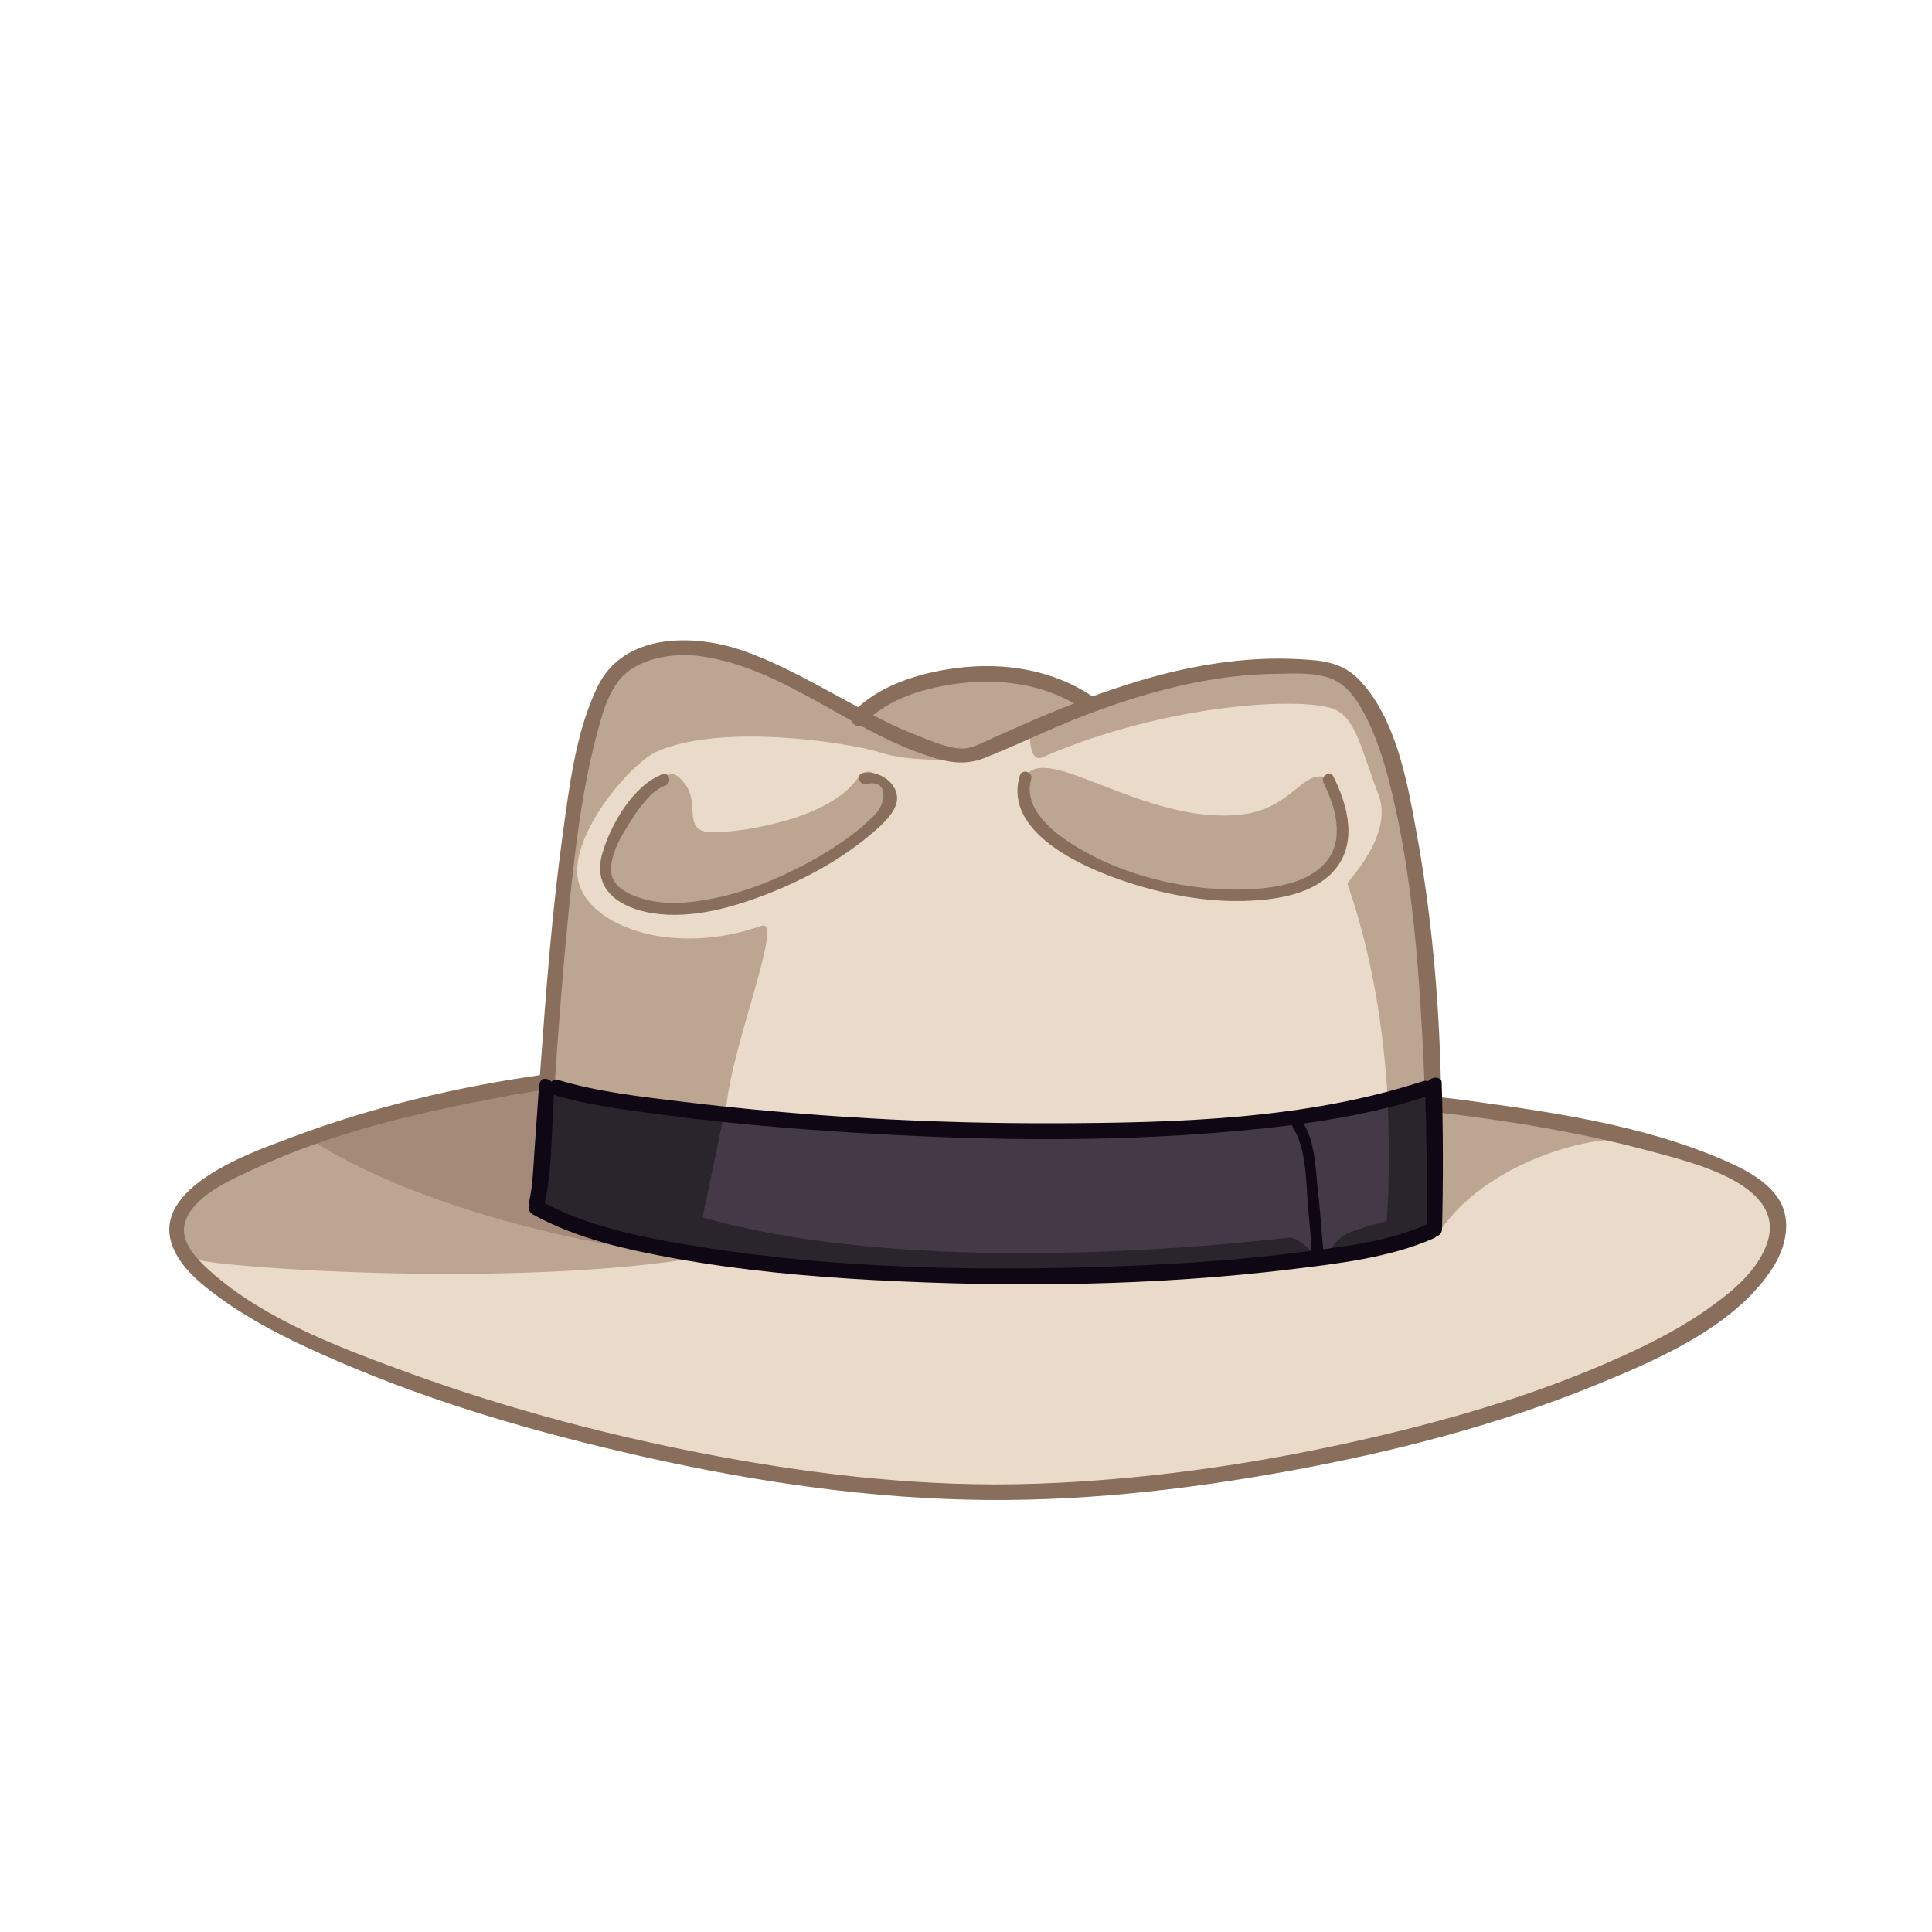 <?xml version="1.0" encoding="utf-8"?>
<!-- Generator: Adobe Illustrator 19.2.0, SVG Export Plug-In . SVG Version: 6.00 Build 0)  -->
<svg version="1.1" id="Layer_1" xmlns="http://www.w3.org/2000/svg" xmlns:xlink="http://www.w3.org/1999/xlink" x="0px" y="0px"
	 viewBox="0 0 500 500" style="enable-background:new 0 0 500 500;" xml:space="preserve">
<style type="text/css">
	.st0{fill:#EADACA;}
	.st1{fill:#BCA691;}
	.st2{fill:#A58A79;}
	.st3{fill:#433947;}
	.st4{fill:#0F0814;}
	.st5{fill:#2A242D;}
	.st6{fill:#896E5B;}
</style>
<g>
	<g>
		<path class="st0" d="M258.2,386c-2.6,0-5.3,0.1-7.9,0.1c-27.1-0.7-56.1-4.6-88.5-12.2c-30.2-7.1-55.7-15.3-78-25.4
			c-8-3.6-17.3-8.1-25.7-14.2c-4.9-3.6-9.7-7.6-11.6-12.6c-4.7-12.7,18.1-21.2,27.8-24.8l1.2-0.4c19.7-7.4,41.4-12.8,64.5-16.2
			l1.6-0.2l0.4-5.3c1.2-17.4,2.8-37.6,5.5-57.5l0.4-2.8c1.7-12.3,3.4-25.1,8.6-35.9c4.3-8.9,13.5-10.8,20.4-10.8
			c4.7,0,10,0.9,14.7,2.6c8.1,2.8,15.9,7.1,23.4,11.2c1.8,1,3.7,2,5.5,3l1.9,1l1-1c6.8-6.2,16.9-8.7,24.3-9.6
			c2.6-0.3,5.2-0.5,7.7-0.5c9.8,0,18.9,2.6,26.1,7.5l0.8,0.6l1-0.4c5.9-2.2,11.4-3.9,16.6-5.3c11-2.9,21.5-4.4,31.2-4.4
			c1.7,0,3.4,0,5.1,0.1c6.3,0.3,10.7,0.9,14.6,5.2c8.5,9.3,11.3,24.5,13.6,36.7l0,0.3c3.9,20.9,6.1,43.6,6.7,69.4l0,1.7l1.7,0.2
			c2.5,0.3,5.5,0.7,8.6,1.1c23.1,3.2,43.8,6.5,62.8,14.5c4.6,2,13.3,5.7,15.4,11.9c1.9,5.8-1.6,11.9-3.1,14.2
			c-10,14.7-30.1,22.9-44.7,28.9c-22.8,9.3-48.6,16.3-78.8,21.9C305.6,383.7,281.1,386,258.2,386C258.2,386,258.2,386,258.2,386z"/>
	</g>
	<path class="st1" d="M249,194.7c-3.3,0-7.2-1.5-10.3-2.7c-0.4-0.2-0.9-0.3-1.3-0.5c-3.5-1.4-7.2-3-11.9-5.5l-1.4-0.7l1.2-1
		c6.9-5.6,16.5-7.7,23.4-8.5c2.2-0.3,4.5-0.4,6.6-0.4c8.6,0,16.4,1.9,23.1,5.7l1.8,1l-2,0.8c-3.3,1.3-6.7,2.7-10.1,4.1
		c-1.8,0.8-3.5,1.5-5.3,2.3c-1.9,0.9-3.9,1.7-5.8,2.6c-0.5,0.2-1,0.4-1.5,0.7c-1.9,0.9-4.1,1.9-6.1,2
		C249.3,194.7,249.2,194.7,249,194.7z M222.1,201.2c1.9-2.8,5.2-1.4,6.9,1.8s1.6,5.7-1,8.3s-23.8,16.2-27.3,17.6s-20.2,6.2-24.2,6.2
		c-4,0-11.5-0.3-14.8-2.8c-3.3-2.5-5.3-3.3-4.9-6.7s-0.3-8.6,2.5-11.2c2.8-2.6,7.9-9.8,10.3-11.2c2.4-1.3,3.7-5.6,7.7-0.3
		s-1,12.5,7.2,12.5S215,211.8,222.1,201.2z M265.3,201.2c5-9.7,30.9,12.5,56,9.6c12.8-1.5,15.6-11.2,21.5-9.7
		c2.4,0.7,2.7,4.7,2.7,4.7l1.9,11.5l-4.1,7.7l-10.2,6.7l-19.3-0.3l-20.1-4l-17-7.5l-8.1-6.6l-3.8-7L265.3,201.2z M247.3,196.5
		c0,0-11.6,0.8-19.6-1.8c-8-2.5-41.2-7.7-57.9-0.1c-7.1,3.3-23.3,22.7-20,34c3.3,11.3,24.5,19,47.3,11c6.8-2.4-12.7,42.8-8.7,53.1
		s-46.6-0.8-46.6-0.8l1.5-36.1l5.9-50.6l7.2-26.7l12.5-9.8l11.8-1.2l17.5,4.1l24.8,13.4l18.7,8.9L247.3,196.5z M187.3,289l-7.5,36.6
		c-47.2,7.6-121,2.7-129.3,0.3c-5.8-1.7-4.5-9.3-4.5-9.3l8.3-11l25.9-10.9l41.3-11.1l20.8-2.1L187.3,289z M373,318.1
		c11.1-16,35.2-23.6,46.7-23.2c8.4,0.2-18-5.7-18-5.7l-30.2-3.2C371.5,285.9,372.4,318.9,373,318.1z M358.4,322.5
		c0,0,6.1-48.6-9.7-93.8c-0.2-0.5,12.2-12.5,8-23.2c-4.3-11.2-5.7-19.6-11.5-22c-7.6-3.1-42.5-1.8-75.5,12.5
		c-3.4,1.5-3.2-6.2-3.2-6.2l21.5-9.3l27.2-6.8l22.6-1l9.5,2.1l7.7,8.9l5.9,12.1l3.5,19l4.6,32.8l2.3,23.9l0.7,32l-0.9,14.6
		L358.4,322.5z"/>
	<g>
		<path class="st2" d="M187.3,289l-7.5,36.6c-69.7-8.8-99.6-30.9-99.6-30.9l41.3-11.1l20.8-2.1L187.3,289z"/>
		<path class="st2" d="M177.5,313.8c57.8,18,144.5,7.7,156.2,6.5c2.4-0.2,6.6,4.5,6.6,4.5l-73.9,6.5l-58.9-1.8l-30.2-6.2
			C177.3,323.2,175.9,313.2,177.5,313.8z"/>
	</g>
	<path class="st3" d="M259.6,329.4c-28.7,0-53.9-1.8-77.3-5.4c-14.1-2.2-29-4.9-41.8-11.6l-0.7-0.4l0.2-0.7
		c1.3-6.2,1.6-12.9,1.9-19.3c0.1-2.5,0.2-5.1,0.4-7.6l0.2-2.4l1.3,0.5l0.1,0c8,2.4,16.6,3.5,24.9,4.7l1.4,0.2
		c13.5,1.8,28,3.2,44.3,4.4c20.7,1.4,39.2,2.1,56.6,2.1c17.4,0,33.4-0.7,49-2.1c5.2-0.5,9.8-1,14.2-1.5l1-0.1l0.1,1
		c0,0.1,0.1,0.3,0.2,0.4c2.9,4.5,3.3,11,3.7,16.8c0.1,1.3,0.2,2.6,0.3,3.7c0.3,3.1,0.5,6.2,0.8,9.6c0,0.4,0,0.7,0,1.1
		c0,0.4,0,0.7,0,1.1l0.1,0.9L338,325c-14.2,1.9-29.5,3.1-48.1,3.8C279.1,329.2,269.2,329.4,259.6,329.4z"/>
	<g>
		<path class="st4" d="M334.7,292c3.4,5.3,3.3,14,3.8,20.1c0.3,3.2,0.6,6.4,0.8,9.6c0.1,1.3-0.1,2.9,0.5,4.1c1.1,2.3,4.5,0.3,3.5-2
			c0.7,1.7,0.2,0.2,0.2-0.7c0-1.2-0.2-2.4-0.2-3.6c-0.3-3.7-0.6-7.4-1-11.1c-0.6-5.8-0.8-13.4-4-18.4
			C336.7,287.8,333.3,289.8,334.7,292L334.7,292z"/>
	</g>
	<path class="st3" d="M342.4,323.4c0-0.1,0-0.2,0-0.3c0-0.8-0.1-1.7-0.2-2.5c0-0.4-0.1-0.7-0.1-1.1c-0.3-4.1-0.6-7.7-1-11
		c-0.1-1-0.2-2-0.3-3c-0.4-4.9-0.9-10.4-3.2-14.3l-0.7-1.3l1.4-0.2c11.5-1.6,21.4-3.8,30.3-6.7l1.3-0.4l0,1.3
		c0.4,11.4,0.5,22.5,0.2,33.2l0,0.7l-0.8,0.3c-8.4,3.6-17.8,5.1-25.9,6.3l-1,0.1L342.4,323.4z"/>
	<g>
		<path class="st5" d="M187.2,289.4c-5.9-0.6-11.6-1.3-17.1-2l-1.4-0.2c-8.3-1.1-16.9-2.3-24.9-4.7l-0.1,0l-1.3-0.5l-0.2,2.4
			c-0.2,2.5-0.3,5.1-0.4,7.6c-0.3,6.4-0.6,13.1-1.9,19.3l-0.2,0.7l0.7,0.4c12.1,6.4,26.2,9.1,39.6,11.3L187.2,289.4z"/>
		<path class="st5" d="M369.9,282.5l-1.3,0.4c-3,1-6.2,1.9-9.5,2.7c1,18.5-0.3,32.4-0.7,36c3.7-0.9,7.4-2,10.9-3.6l0.8-0.3l0-0.7
			c0.2-10.7,0.1-21.8-0.2-33.2L369.9,282.5z"/>
		<path class="st5" d="M343.8,324.3c0,0,1.3-2.8,4-4.6c2.7-1.8,17.2-5.3,17.2-5.3v5.5L343.8,324.3z"/>
		<path class="st5" d="M177.5,313.8c57.8,18,144.5,7.7,156.2,6.5c2.4-0.2,6.6,4.5,6.6,4.5l-73.9,6.5l-58.9-1.8l-30.2-6.2
			C177.3,323.2,175.9,313.2,177.5,313.8z"/>
	</g>
	<g>
		<g>
			<path class="st6" d="M141.5,278c-22.6,3.1-45.4,8.5-66.7,16.6c-9.9,3.7-35.8,12.7-30.2,27.8c2.1,5.7,7.5,10,12.3,13.5
				c8,5.8,17,10.4,26,14.4c25.1,11.3,51.7,19.3,78.4,25.5c29.1,6.8,59,11.6,88.9,12.3c27.9,0.7,55.9-2.4,83.3-7.4
				c26.9-4.9,53.8-11.8,79.1-22.1c15.9-6.5,35.5-14.8,45.6-29.6c3.1-4.5,5.2-10.5,3.4-16c-2.3-6.8-10.4-10.6-16.5-13.2
				c-19.8-8.4-42.1-11.8-63.3-14.7c-3.4-0.5-6.9-0.9-10.4-1.3c-2.6-0.3-2.5,3.7,0,4c18.7,2.2,37.4,5.2,55.6,10.1
				c10.6,2.9,36.5,8.7,30,24.7c-2.5,6.3-8.3,11.3-13.7,15.2c-7.5,5.5-15.9,9.8-24.4,13.6c-22.7,10.2-46.9,17-71.2,22.3
				c-26.3,5.7-53.1,9.4-80.1,10.3c-27.4,0.9-54.8-2.1-81.7-7.1c-26.9-5-53.6-12-79.3-21.3c-17.8-6.5-38.1-13.9-52.4-26.8
				c-3.2-2.9-7.6-7.3-6.4-12.1c1.8-7,11.8-11.3,17.6-14c20.1-9.5,42.6-14.7,64.4-18.8c4.2-0.8,8.4-1.5,12.6-2.1
				C145.1,281.5,144,277.7,141.5,278L141.5,278z"/>
		</g>
		<g>
			<path class="st6" d="M366.4,214.4c-2.3-12.6-5.2-28.2-14.2-38c-4.4-4.9-9.6-5.5-15.9-5.8c-12.4-0.7-24.9,1.1-36.9,4.3
				c-10.8,2.9-21.3,6.9-31.6,11.3c-3.7,1.6-7.4,3.3-11.1,4.9c-2.1,0.9-4.8,2.5-7.2,2.6c-3.7,0.2-8.4-1.9-11.7-3.2
				c-5.6-2.1-11-4.9-16.3-7.8c-9.5-5.1-19-10.7-29.2-14.3c-12.6-4.4-30.8-4.7-37.6,9.2c-5.8,11.9-7.4,26.3-9.2,39.3
				c-2.6,19.1-4.1,38.4-5.5,57.7c-0.1,1.8-0.3,3.7-0.4,5.5c1.1,0.6,2.7,0.9,3.9,1.3c1-15.3,2.2-30.6,3.7-45.9
				c1.6-15.2,3.3-30.7,7.3-45.6c1.2-4.5,2.5-9.5,5.3-13.3c4.7-6.5,14.8-7.8,22-6.7c20.3,3,37,18,56,24.9c5.9,2.1,11,3.7,16.9,1.4
				c7.6-3,15-6.6,22.6-9.7c10.4-4.2,21.2-7.7,32.2-9.9c6.7-1.3,13.4-2.1,20.2-2.2c4.6-0.1,10.6-0.5,15,1.3c4.4,1.8,7.2,6.5,9.2,10.6
				c3.1,6.3,5,13.2,6.6,20c4.6,19.7,6.4,40.1,7.5,60.3c0.3,4.9,0.5,9.8,0.7,14.8c1.4-0.4,2.8-0.9,4.2-1.4
				C372.4,257.9,370.4,235.9,366.4,214.4z"/>
		</g>
		<g>
			<g>
				<path class="st4" d="M137.9,314.3c11.4,6.3,24.6,9.2,37.4,11.5c16.9,3,34,4.6,51.1,5.5c35.8,1.9,72.1,1.5,107.7-2.8
					c12.3-1.5,25.5-3,36.9-8c2.4-1,0.3-4.5-2-3.5c-9.7,4.2-20.8,5.6-31.2,6.9c-15.9,2.1-32,3.2-48,3.8c-35.7,1.3-72,0.7-107.3-4.8
					c-14.4-2.3-29.7-5-42.6-12.1C137.7,309.7,135.6,313.1,137.9,314.3L137.9,314.3z"/>
			</g>
			<g>
				<path class="st4" d="M143.5,283.4c8.6,2.6,17.6,3.7,26.5,4.9c14.7,2,29.5,3.4,44.4,4.4c35.1,2.4,70.6,3.2,105.7,0
					c16.6-1.5,33.4-3.8,49.3-9c2.4-0.8,1.4-4.7-1.1-3.9c-30.3,9.9-63.7,10.8-95.3,10.9c-32.2,0.1-64.6-1.7-96.6-5.6
					c-10.6-1.3-21.6-2.5-31.9-5.6C142.1,278.8,141,282.7,143.5,283.4L143.5,283.4z"/>
			</g>
			<path class="st4" d="M368.8,281.4c0.4,11.9,0.6,24.8,0.4,36.7c-0.1,2.6,3.9,2.6,4,0c0.3-12.3,0.3-25.7-0.1-38.1
				c0-0.7-1.2-1.5-2.5-0.9C369.6,279.5,368.9,280.4,368.8,281.4z"/>
			<path class="st4" d="M139.5,281c-0.4,5.7-0.8,11.4-1.2,17.1c-0.3,4.1-0.4,8.5-1.3,12.6c-0.6,2.5,3.3,3.6,3.9,1.1
				c2-8.8,1.8-18.5,2.4-27.5c0-0.7,0.1-1.4,0.1-2c0-0.9-0.2-2.9-2.2-3.1C139.9,279,139.7,280.2,139.5,281z"/>
		</g>
		<g>
			<path class="st6" d="M223.6,187.3c6.2-6.7,16.5-9.5,25.2-10.5c11.3-1.3,22.8,0.6,32.3,7.2c2.1,1.5,4.1-2,2-3.5
				c-10.4-7.2-23.3-9.2-35.6-7.6c-9.4,1.2-20.1,4.4-26.8,11.5C219,186.4,221.8,189.2,223.6,187.3L223.6,187.3z"/>
		</g>
		<g>
			<path class="st6" d="M224.2,202.9c5.9-1.3,5,4.9,2.6,7.5c-1.1,1.2-2.4,2.4-3.6,3.5c-3.6,3-7.5,5.6-11.6,8
				c-9,5.1-18.8,9.3-29.1,11c-4.7,0.8-9.8,1.2-14.5,0.1c-3.7-0.8-9.3-2.8-9.8-7.1c-0.5-4.5,2.6-9.6,4.9-13.2c2.1-3.3,5.2-8,9.1-9.4
				c1.8-0.7,1-3.6-0.8-2.9c-7.5,2.8-13.4,13.1-15.5,20.4c-2.5,8.6,3.2,13.4,11.2,15.2c10.1,2.2,21.2-0.7,30.6-4.3
				c9.7-3.7,19.1-8.7,27.1-15.3c2.5-2.1,6.7-5.5,7.3-9c0.7-4.7-4.7-8.2-8.8-7.3C221.5,200.4,222.3,203.3,224.2,202.9L224.2,202.9z"
				/>
		</g>
		<g>
			<path class="st6" d="M263.9,200.8c-4.6,15.8,19.5,25.1,30.7,28.4c9.4,2.8,19.4,4.4,29.2,3.9c7.3-0.4,15.9-1.8,21.2-7.5
				c6.5-7,3.9-17,0.1-24.6c-0.8-1.7-3.4-0.2-2.6,1.5c3.1,6.3,5.7,14.8,0.5,20.8c-4.5,5.1-12.4,6.4-18.9,6.8
				c-16.1,0.9-34.4-3.4-47.8-12.4c-5.2-3.5-11.5-9.2-9.4-16.2C267.3,199.7,264.4,198.9,263.9,200.8L263.9,200.8z"/>
		</g>
	</g>
</g>
</svg>

